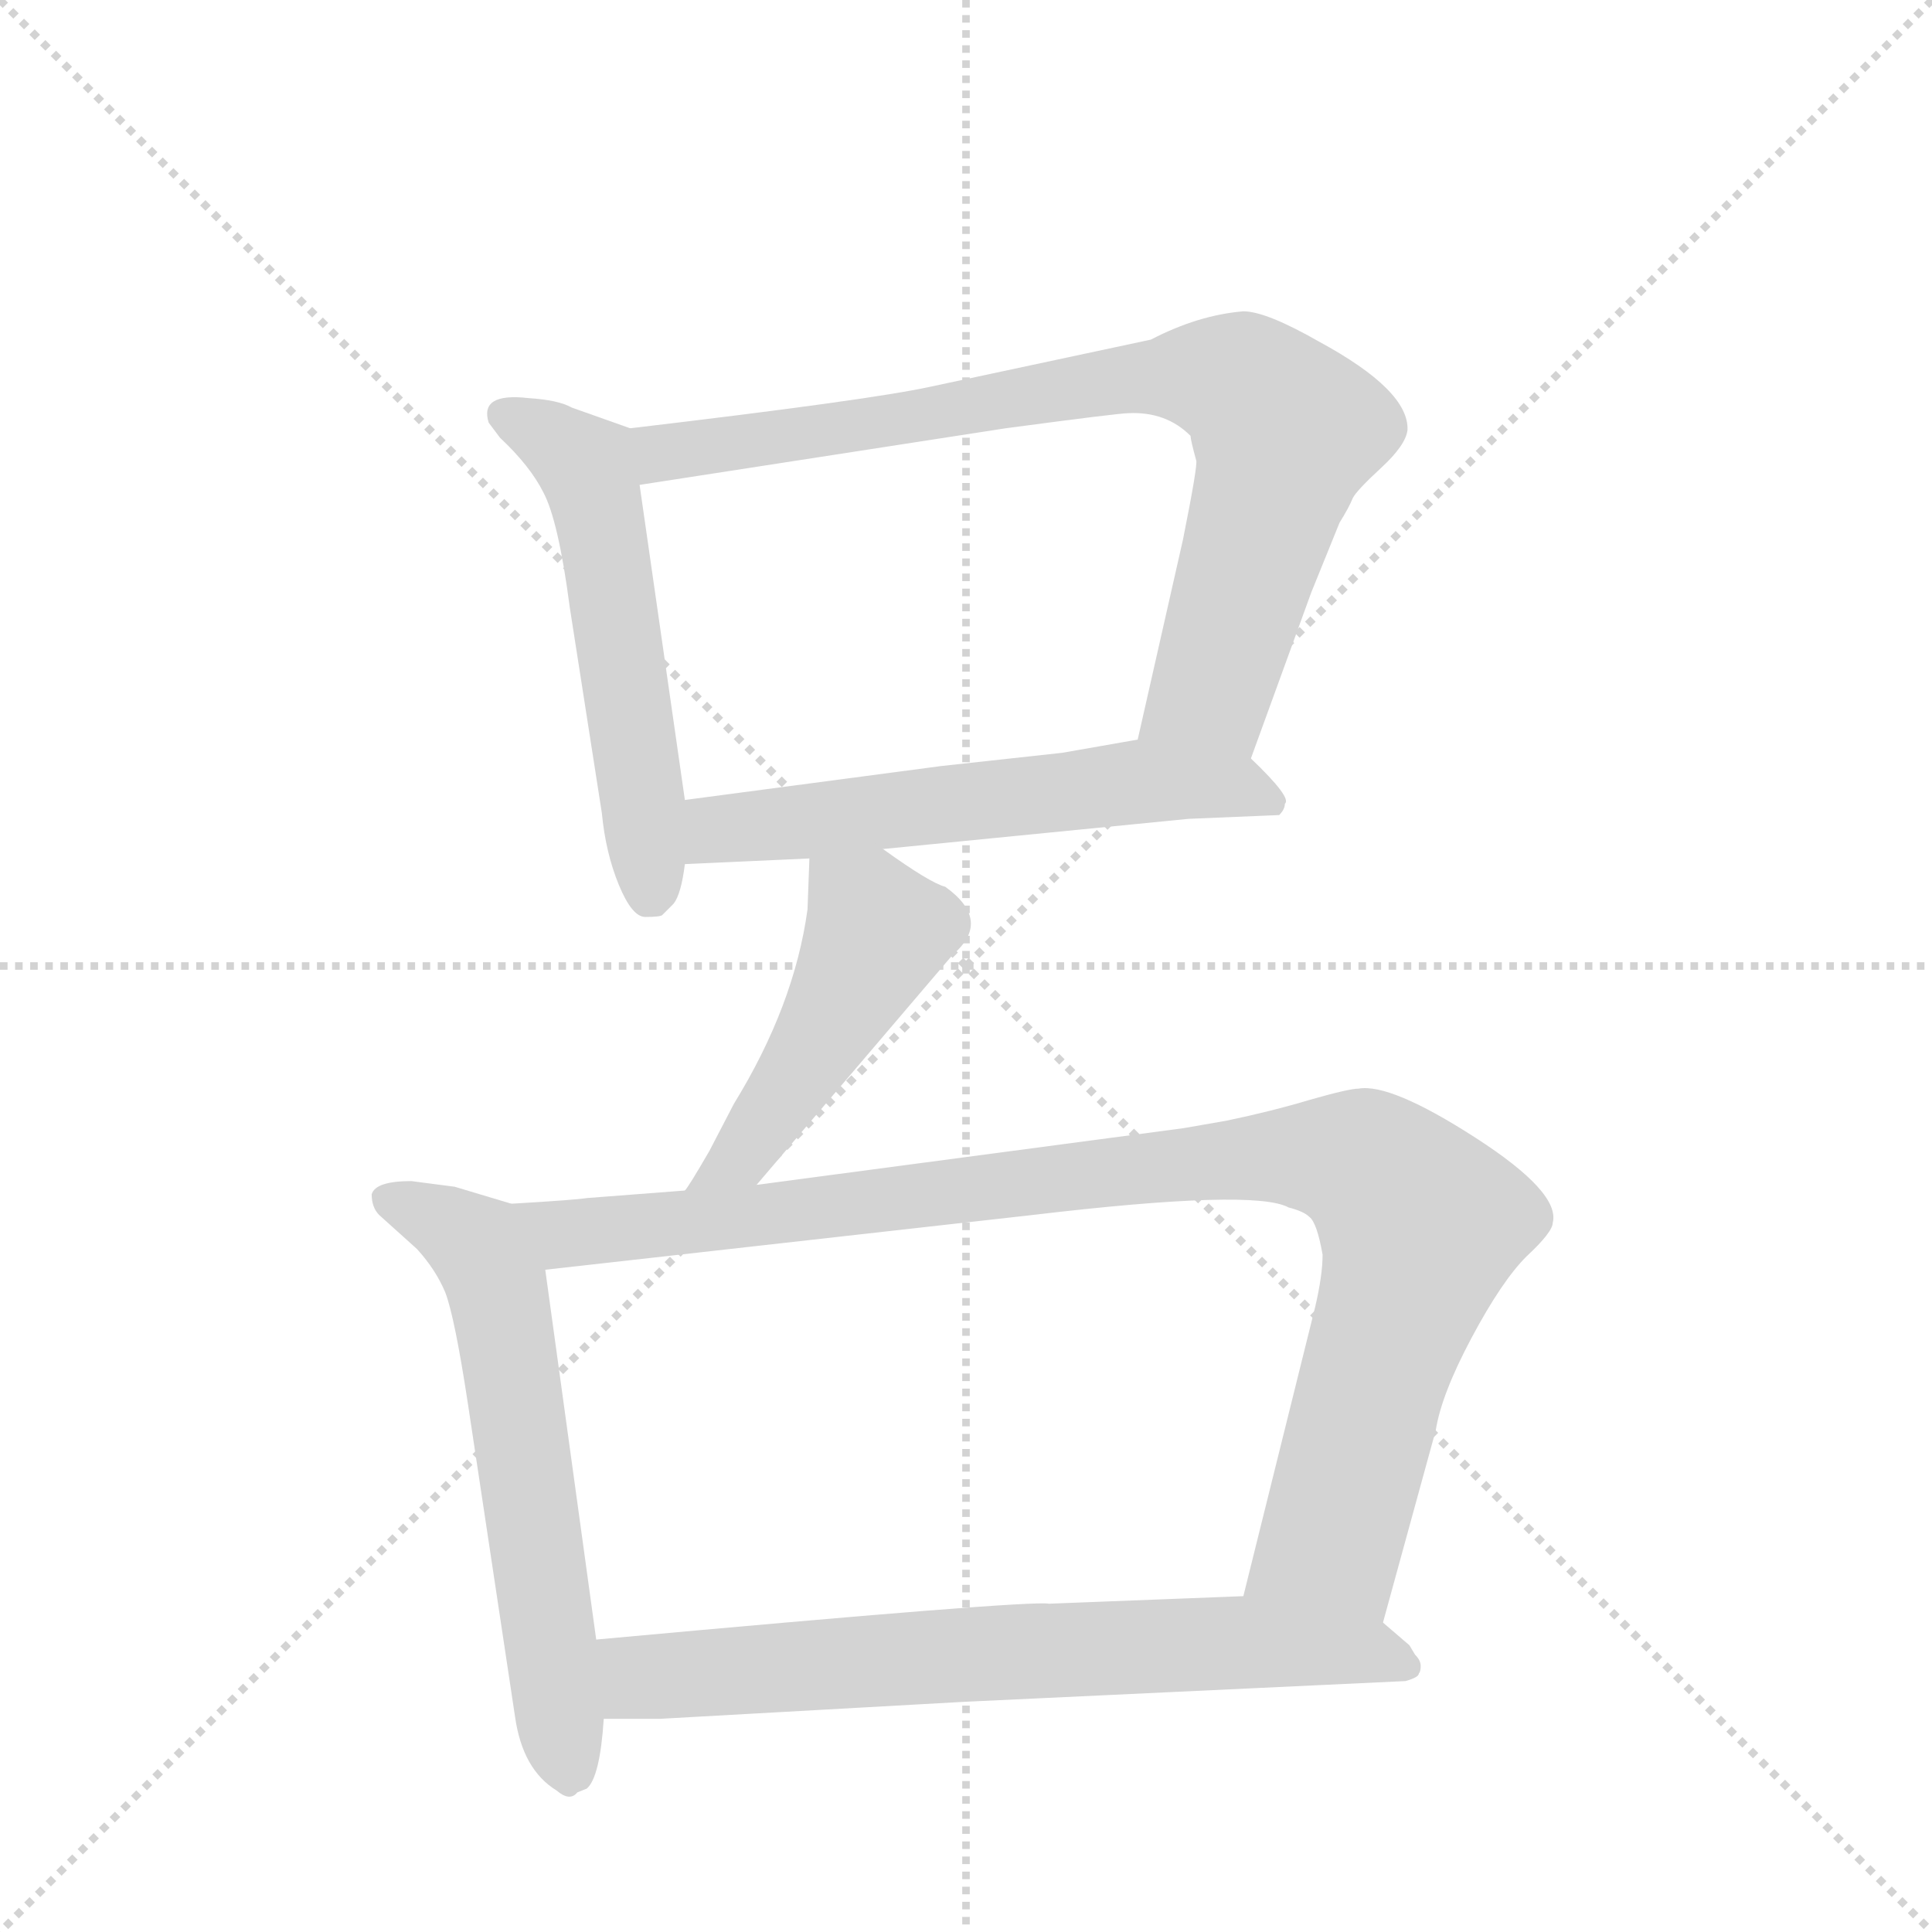 <svg version="1.1" viewBox="0 0 1024 1024" xmlns="http://www.w3.org/2000/svg">
  <g stroke="lightgray" stroke-dasharray="1,1" stroke-width="1" transform="scale(4, 4)">
    <line x1="0" y1="0" x2="256" y2="256"></line>
    <line x1="256" y1="0" x2="0" y2="256"></line>
    <line x1="128" y1="0" x2="128" y2="256"></line>
    <line x1="0" y1="128" x2="256" y2="128"></line>
  </g>
  <g transform="scale(1, -1) translate(0, -848)">
    <style type="text/css">
      
        @keyframes keyframes0 {
          from {
            stroke: blue;
            stroke-dashoffset: 532;
            stroke-width: 128;
          }
          63% {
            animation-timing-function: step-end;
            stroke: blue;
            stroke-dashoffset: 0;
            stroke-width: 128;
          }
          to {
            stroke: black;
            stroke-width: 1024;
          }
        }
        #make-me-a-hanzi-animation-0 {
          animation: keyframes0 0.683s both;
          animation-delay: 0s;
          animation-timing-function: linear;
        }
      
        @keyframes keyframes1 {
          from {
            stroke: blue;
            stroke-dashoffset: 790;
            stroke-width: 128;
          }
          72% {
            animation-timing-function: step-end;
            stroke: blue;
            stroke-dashoffset: 0;
            stroke-width: 128;
          }
          to {
            stroke: black;
            stroke-width: 1024;
          }
        }
        #make-me-a-hanzi-animation-1 {
          animation: keyframes1 0.893s both;
          animation-delay: 0.683s;
          animation-timing-function: linear;
        }
      
        @keyframes keyframes2 {
          from {
            stroke: blue;
            stroke-dashoffset: 568;
            stroke-width: 128;
          }
          65% {
            animation-timing-function: step-end;
            stroke: blue;
            stroke-dashoffset: 0;
            stroke-width: 128;
          }
          to {
            stroke: black;
            stroke-width: 1024;
          }
        }
        #make-me-a-hanzi-animation-2 {
          animation: keyframes2 0.712s both;
          animation-delay: 1.576s;
          animation-timing-function: linear;
        }
      
        @keyframes keyframes3 {
          from {
            stroke: blue;
            stroke-dashoffset: 456;
            stroke-width: 128;
          }
          60% {
            animation-timing-function: step-end;
            stroke: blue;
            stroke-dashoffset: 0;
            stroke-width: 128;
          }
          to {
            stroke: black;
            stroke-width: 1024;
          }
        }
        #make-me-a-hanzi-animation-3 {
          animation: keyframes3 0.621s both;
          animation-delay: 2.288s;
          animation-timing-function: linear;
        }
      
        @keyframes keyframes4 {
          from {
            stroke: blue;
            stroke-dashoffset: 596;
            stroke-width: 128;
          }
          66% {
            animation-timing-function: step-end;
            stroke: blue;
            stroke-dashoffset: 0;
            stroke-width: 128;
          }
          to {
            stroke: black;
            stroke-width: 1024;
          }
        }
        #make-me-a-hanzi-animation-4 {
          animation: keyframes4 0.735s both;
          animation-delay: 2.909s;
          animation-timing-function: linear;
        }
      
        @keyframes keyframes5 {
          from {
            stroke: blue;
            stroke-dashoffset: 967;
            stroke-width: 128;
          }
          76% {
            animation-timing-function: step-end;
            stroke: blue;
            stroke-dashoffset: 0;
            stroke-width: 128;
          }
          to {
            stroke: black;
            stroke-width: 1024;
          }
        }
        #make-me-a-hanzi-animation-5 {
          animation: keyframes5 1.037s both;
          animation-delay: 3.644s;
          animation-timing-function: linear;
        }
      
        @keyframes keyframes6 {
          from {
            stroke: blue;
            stroke-dashoffset: 682;
            stroke-width: 128;
          }
          69% {
            animation-timing-function: step-end;
            stroke: blue;
            stroke-dashoffset: 0;
            stroke-width: 128;
          }
          to {
            stroke: black;
            stroke-width: 1024;
          }
        }
        #make-me-a-hanzi-animation-6 {
          animation: keyframes6 0.805s both;
          animation-delay: 4.681s;
          animation-timing-function: linear;
        }
      
    </style>
    
      <path d="M 334 621 L 303 632 Q 296 636 280 637 Q 254 640 259 624 L 265 616 Q 281 601 288 587 Q 296 572 302 526 L 319 417 Q 321 396 328 379 Q 335 362 342 362 Q 350 362 351 363 L 357 369 Q 361 374 363 390 L 363 424 L 339 591 C 335 621 335 621 334 621 Z" fill="lightgray"></path>
    
      <path d="M 663 446 L 695 534 L 710 571 Q 715 579 717 584 Q 719 588 732 600 Q 745 612 746 620 Q 747 641 699 667 Q 671 683 659 683 Q 635 681 610 668 L 493 643 Q 461 636 334 621 C 304 617 309 586 339 591 L 533 621 Q 593 629 598 629 Q 618 630 631 617 Q 631 615 634 604 Q 635 602 627 562 L 603 456 C 596 427 653 418 663 446 Z" fill="lightgray"></path>
    
      <path d="M 468 398 L 630 414 L 678 416 Q 681 419 681 422 Q 685 425 663 446 C 645 463 633 461 603 456 L 563 449 L 499 442 L 363 424 C 333 420 333 389 363 390 L 429 393 L 468 398 Z" fill="lightgray"></path>
    
      <path d="M 401 220 L 505 342 Q 526 360 501 378 Q 493 380 468 398 C 444 415 430 423 429 393 L 428 366 Q 421 315 389 263 L 376 238 Q 365 219 363 217 C 346 192 382 197 401 220 Z" fill="lightgray"></path>
    
      <path d="M 197 215 Q 197 208 201 204 L 221 186 Q 231 175 236 163 Q 241 150 248 104 L 273 -62 Q 277 -90 295 -101 Q 302 -107 306 -102 L 311 -100 Q 318 -94 320 -63 L 316 -21 L 289 175 C 285 205 285 206 271 210 L 241 219 L 218 222 Q 199 222 197 215 Z" fill="lightgray"></path>
    
      <path d="M 733 -12 L 761 90 Q 764 109 780 139 Q 796 169 809 182 Q 823 195 823 200 Q 827 216 782 245 Q 737 274 720 271 Q 715 271 694 265 Q 674 259 650 254 L 627 250 L 401 220 L 363 217 L 311 213 Q 305 212 271 210 C 241 208 259 172 289 175 L 547 204 Q 665 218 683 208 Q 691 206 694 203 Q 698 200 701 183 Q 701 172 697 155 L 659 2 C 652 -27 725 -41 733 -12 Z" fill="lightgray"></path>
    
      <path d="M 320 -63 L 350 -63 L 511 -54 L 745 -43 Q 752 -41 752 -39 Q 753 -38 753 -35 Q 753 -32 750 -29 L 747 -24 L 733 -12 C 714 4 689 3 659 2 L 556 -2 Q 545 0 316 -21 C 286 -24 290 -63 320 -63 Z" fill="lightgray"></path>
    
    
      <clipPath id="make-me-a-hanzi-clip-0">
        <path d="M 334 621 L 303 632 Q 296 636 280 637 Q 254 640 259 624 L 265 616 Q 281 601 288 587 Q 296 572 302 526 L 319 417 Q 321 396 328 379 Q 335 362 342 362 Q 350 362 351 363 L 357 369 Q 361 374 363 390 L 363 424 L 339 591 C 335 621 335 621 334 621 Z"></path>
      </clipPath>
      <path clip-path="url(#make-me-a-hanzi-clip-0)" d="M 271 627 L 310 602 L 313 592 L 345 375" fill="none" id="make-me-a-hanzi-animation-0" stroke-dasharray="404 808" stroke-linecap="round"></path>
    
      <clipPath id="make-me-a-hanzi-clip-1">
        <path d="M 663 446 L 695 534 L 710 571 Q 715 579 717 584 Q 719 588 732 600 Q 745 612 746 620 Q 747 641 699 667 Q 671 683 659 683 Q 635 681 610 668 L 493 643 Q 461 636 334 621 C 304 617 309 586 339 591 L 533 621 Q 593 629 598 629 Q 618 630 631 617 Q 631 615 634 604 Q 635 602 627 562 L 603 456 C 596 427 653 418 663 446 Z"></path>
      </clipPath>
      <path clip-path="url(#make-me-a-hanzi-clip-1)" d="M 345 600 L 352 609 L 595 647 L 638 649 L 661 643 L 680 621 L 676 597 L 642 482 L 612 462" fill="none" id="make-me-a-hanzi-animation-1" stroke-dasharray="662 1324" stroke-linecap="round"></path>
    
      <clipPath id="make-me-a-hanzi-clip-2">
        <path d="M 468 398 L 630 414 L 678 416 Q 681 419 681 422 Q 685 425 663 446 C 645 463 633 461 603 456 L 563 449 L 499 442 L 363 424 C 333 420 333 389 363 390 L 429 393 L 468 398 Z"></path>
      </clipPath>
      <path clip-path="url(#make-me-a-hanzi-clip-2)" d="M 369 396 L 388 410 L 600 434 L 663 431 L 672 423" fill="none" id="make-me-a-hanzi-animation-2" stroke-dasharray="440 880" stroke-linecap="round"></path>
    
      <clipPath id="make-me-a-hanzi-clip-3">
        <path d="M 401 220 L 505 342 Q 526 360 501 378 Q 493 380 468 398 C 444 415 430 423 429 393 L 428 366 Q 421 315 389 263 L 376 238 Q 365 219 363 217 C 346 192 382 197 401 220 Z"></path>
      </clipPath>
      <path clip-path="url(#make-me-a-hanzi-clip-3)" d="M 437 386 L 465 354 L 419 272 L 393 236 L 376 228" fill="none" id="make-me-a-hanzi-animation-3" stroke-dasharray="328 656" stroke-linecap="round"></path>
    
      <clipPath id="make-me-a-hanzi-clip-4">
        <path d="M 197 215 Q 197 208 201 204 L 221 186 Q 231 175 236 163 Q 241 150 248 104 L 273 -62 Q 277 -90 295 -101 Q 302 -107 306 -102 L 311 -100 Q 318 -94 320 -63 L 316 -21 L 289 175 C 285 205 285 206 271 210 L 241 219 L 218 222 Q 199 222 197 215 Z"></path>
      </clipPath>
      <path clip-path="url(#make-me-a-hanzi-clip-4)" d="M 205 212 L 253 188 L 263 169 L 296 -65 L 305 -92" fill="none" id="make-me-a-hanzi-animation-4" stroke-dasharray="468 936" stroke-linecap="round"></path>
    
      <clipPath id="make-me-a-hanzi-clip-5">
        <path d="M 733 -12 L 761 90 Q 764 109 780 139 Q 796 169 809 182 Q 823 195 823 200 Q 827 216 782 245 Q 737 274 720 271 Q 715 271 694 265 Q 674 259 650 254 L 627 250 L 401 220 L 363 217 L 311 213 Q 305 212 271 210 C 241 208 259 172 289 175 L 547 204 Q 665 218 683 208 Q 691 206 694 203 Q 698 200 701 183 Q 701 172 697 155 L 659 2 C 652 -27 725 -41 733 -12 Z"></path>
      </clipPath>
      <path clip-path="url(#make-me-a-hanzi-clip-5)" d="M 281 208 L 290 198 L 310 194 L 662 235 L 723 231 L 753 199 L 750 185 L 707 34 L 668 8" fill="none" id="make-me-a-hanzi-animation-5" stroke-dasharray="839 1678" stroke-linecap="round"></path>
    
      <clipPath id="make-me-a-hanzi-clip-6">
        <path d="M 320 -63 L 350 -63 L 511 -54 L 745 -43 Q 752 -41 752 -39 Q 753 -38 753 -35 Q 753 -32 750 -29 L 747 -24 L 733 -12 C 714 4 689 3 659 2 L 556 -2 Q 545 0 316 -21 C 286 -24 290 -63 320 -63 Z"></path>
      </clipPath>
      <path clip-path="url(#make-me-a-hanzi-clip-6)" d="M 328 -55 L 340 -41 L 542 -27 L 662 -22 L 726 -27 L 745 -35" fill="none" id="make-me-a-hanzi-animation-6" stroke-dasharray="554 1108" stroke-linecap="round"></path>
    
  </g>
</svg>